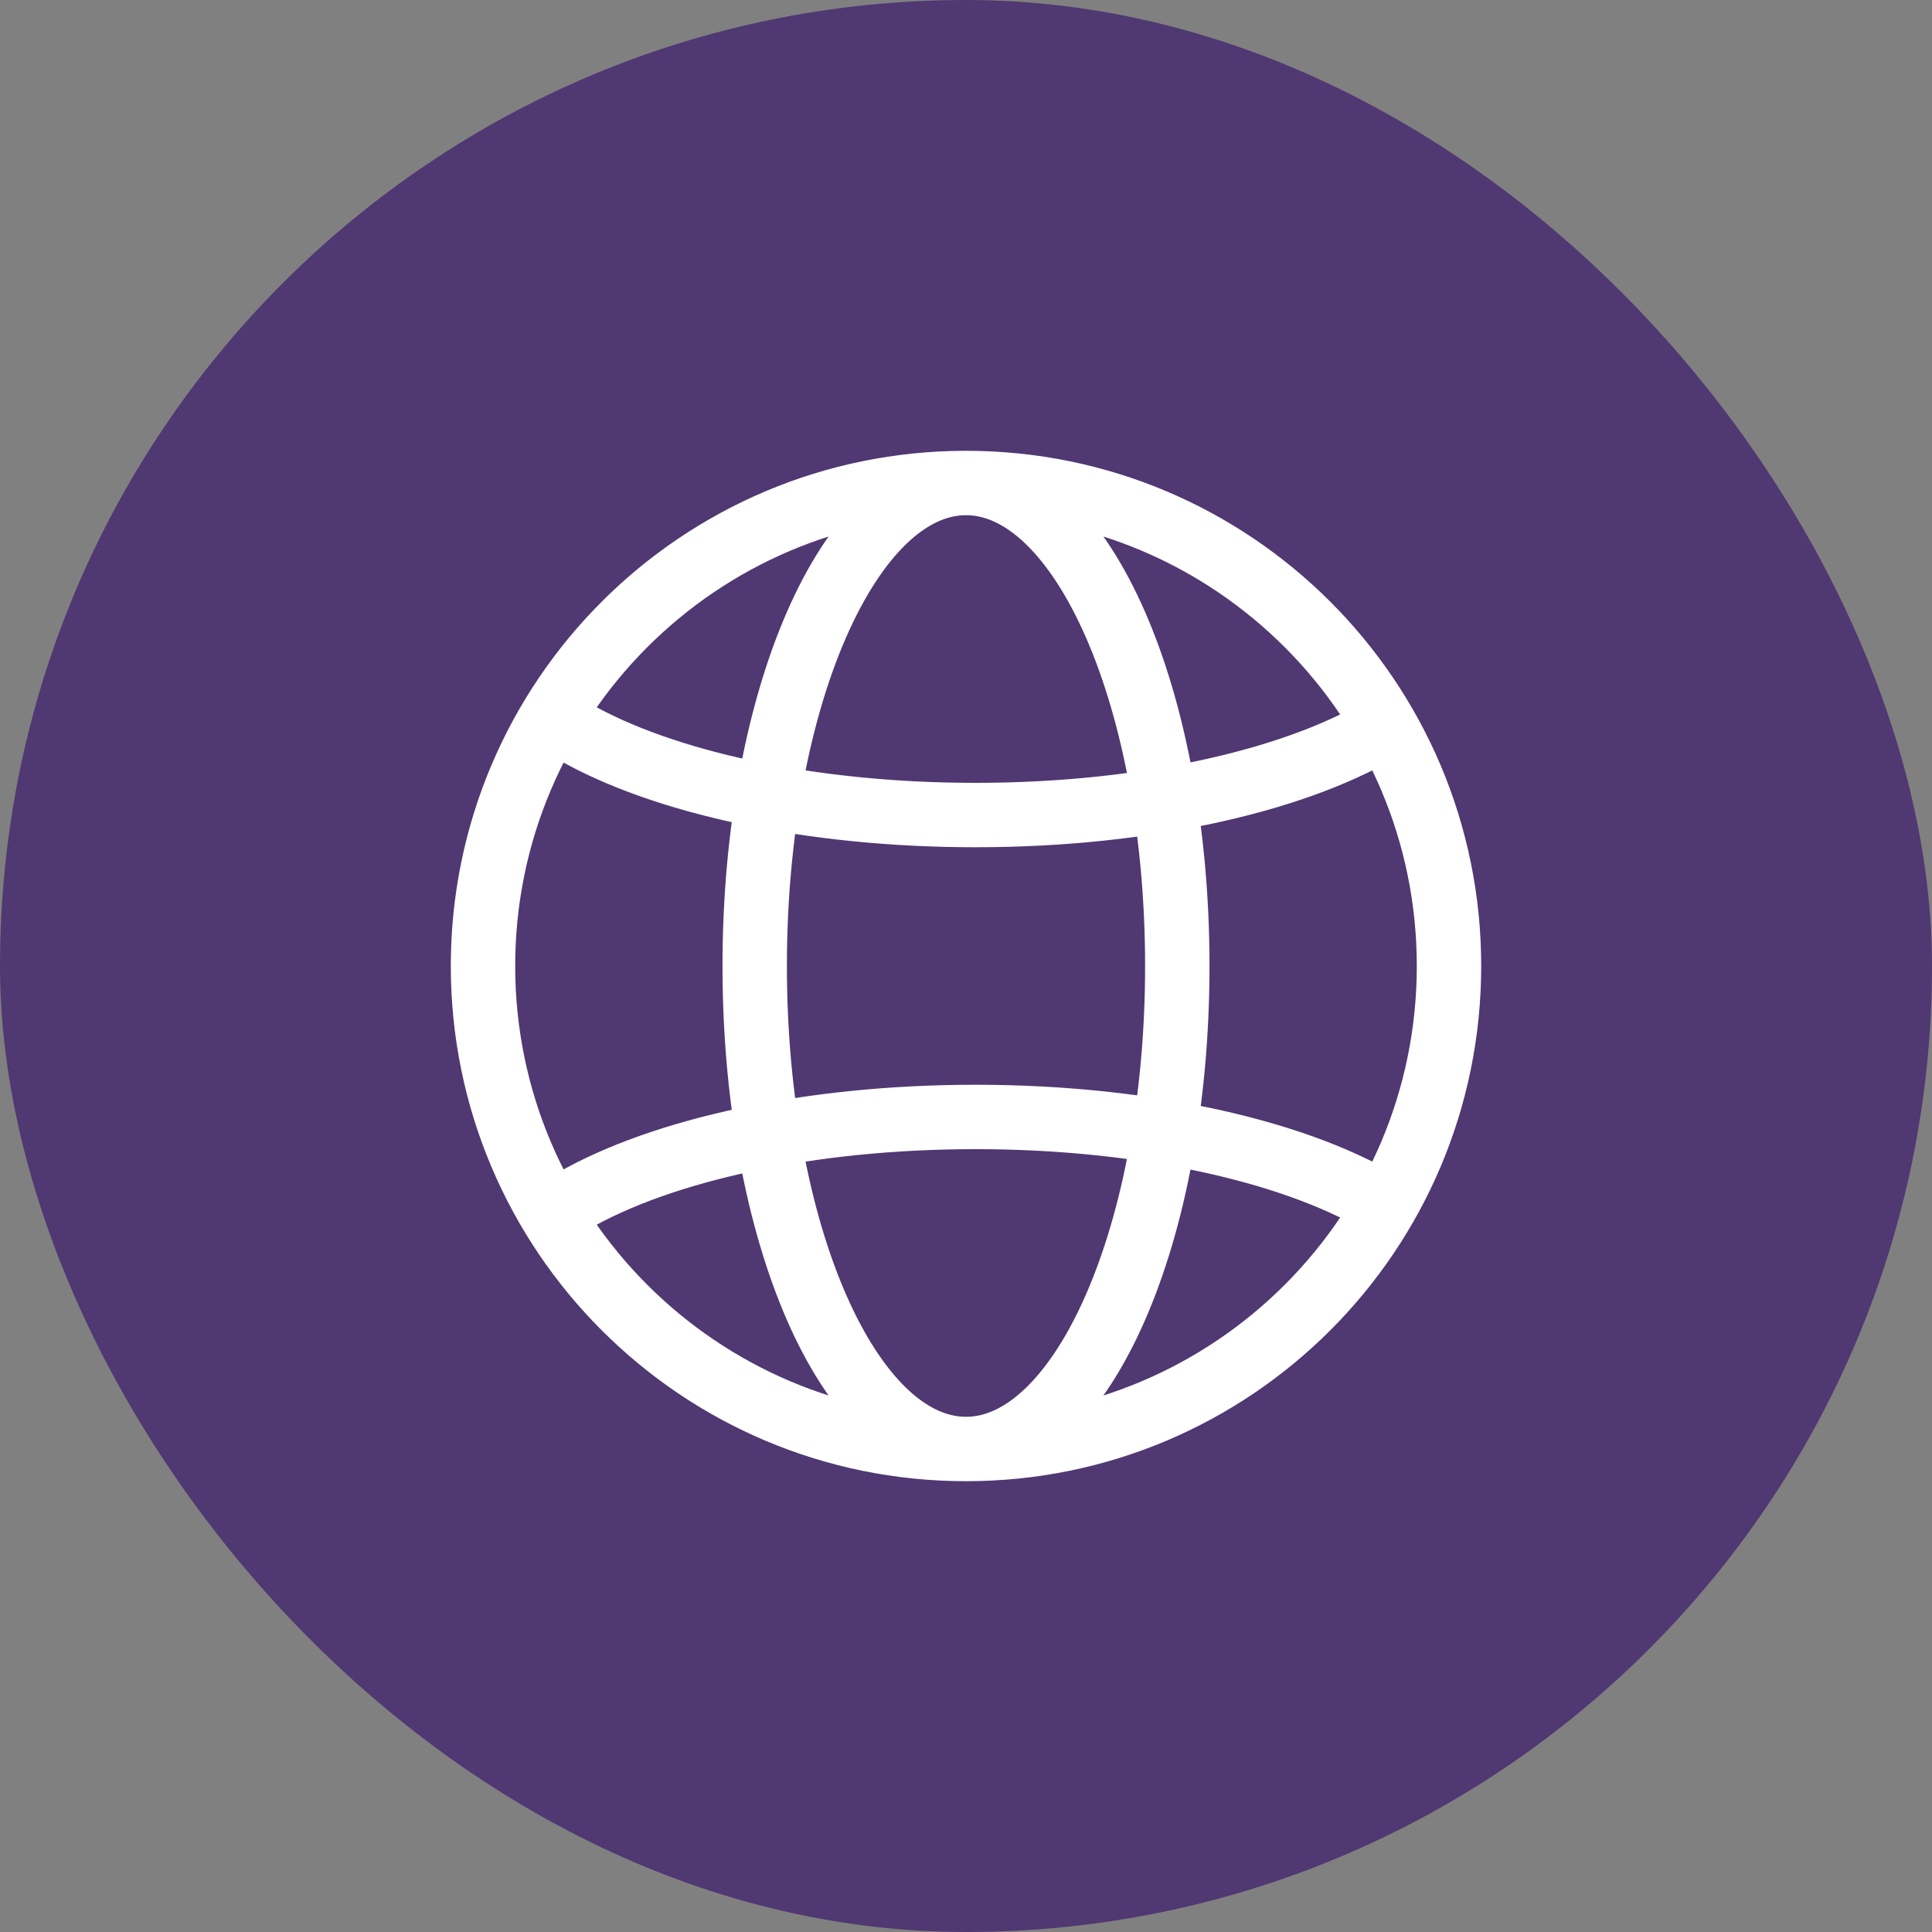 <svg width="30" height="30" viewBox="0 0 30 30" fill="none" xmlns="http://www.w3.org/2000/svg">
<rect x="0" y="0" width="30" height="30" fill="#808080" stroke="none"/>
<rect width="30" height="30" rx="15" fill="#503872"/>
<path d="M15 22.5C19.142 22.5 22.5 19.142 22.5 15C22.5 10.858 19.142 7.5 15 7.5M15 22.5C10.858 22.5 7.5 19.142 7.5 15C7.5 10.858 10.858 7.5 15 7.5M15 22.5C13.188 22.5 11.719 19.142 11.719 15C11.719 10.858 13.188 7.5 15 7.5M15 22.5C16.812 22.5 18.281 19.142 18.281 15C18.281 10.858 16.812 7.5 15 7.5M8.906 18.645C10.28 17.858 12.563 17.344 15.147 17.344C17.844 17.344 20.212 17.904 21.562 18.75M8.906 11.355C10.28 12.142 12.563 12.656 15.147 12.656C17.844 12.656 20.212 12.095 21.562 11.25" stroke="white"/>
</svg>
